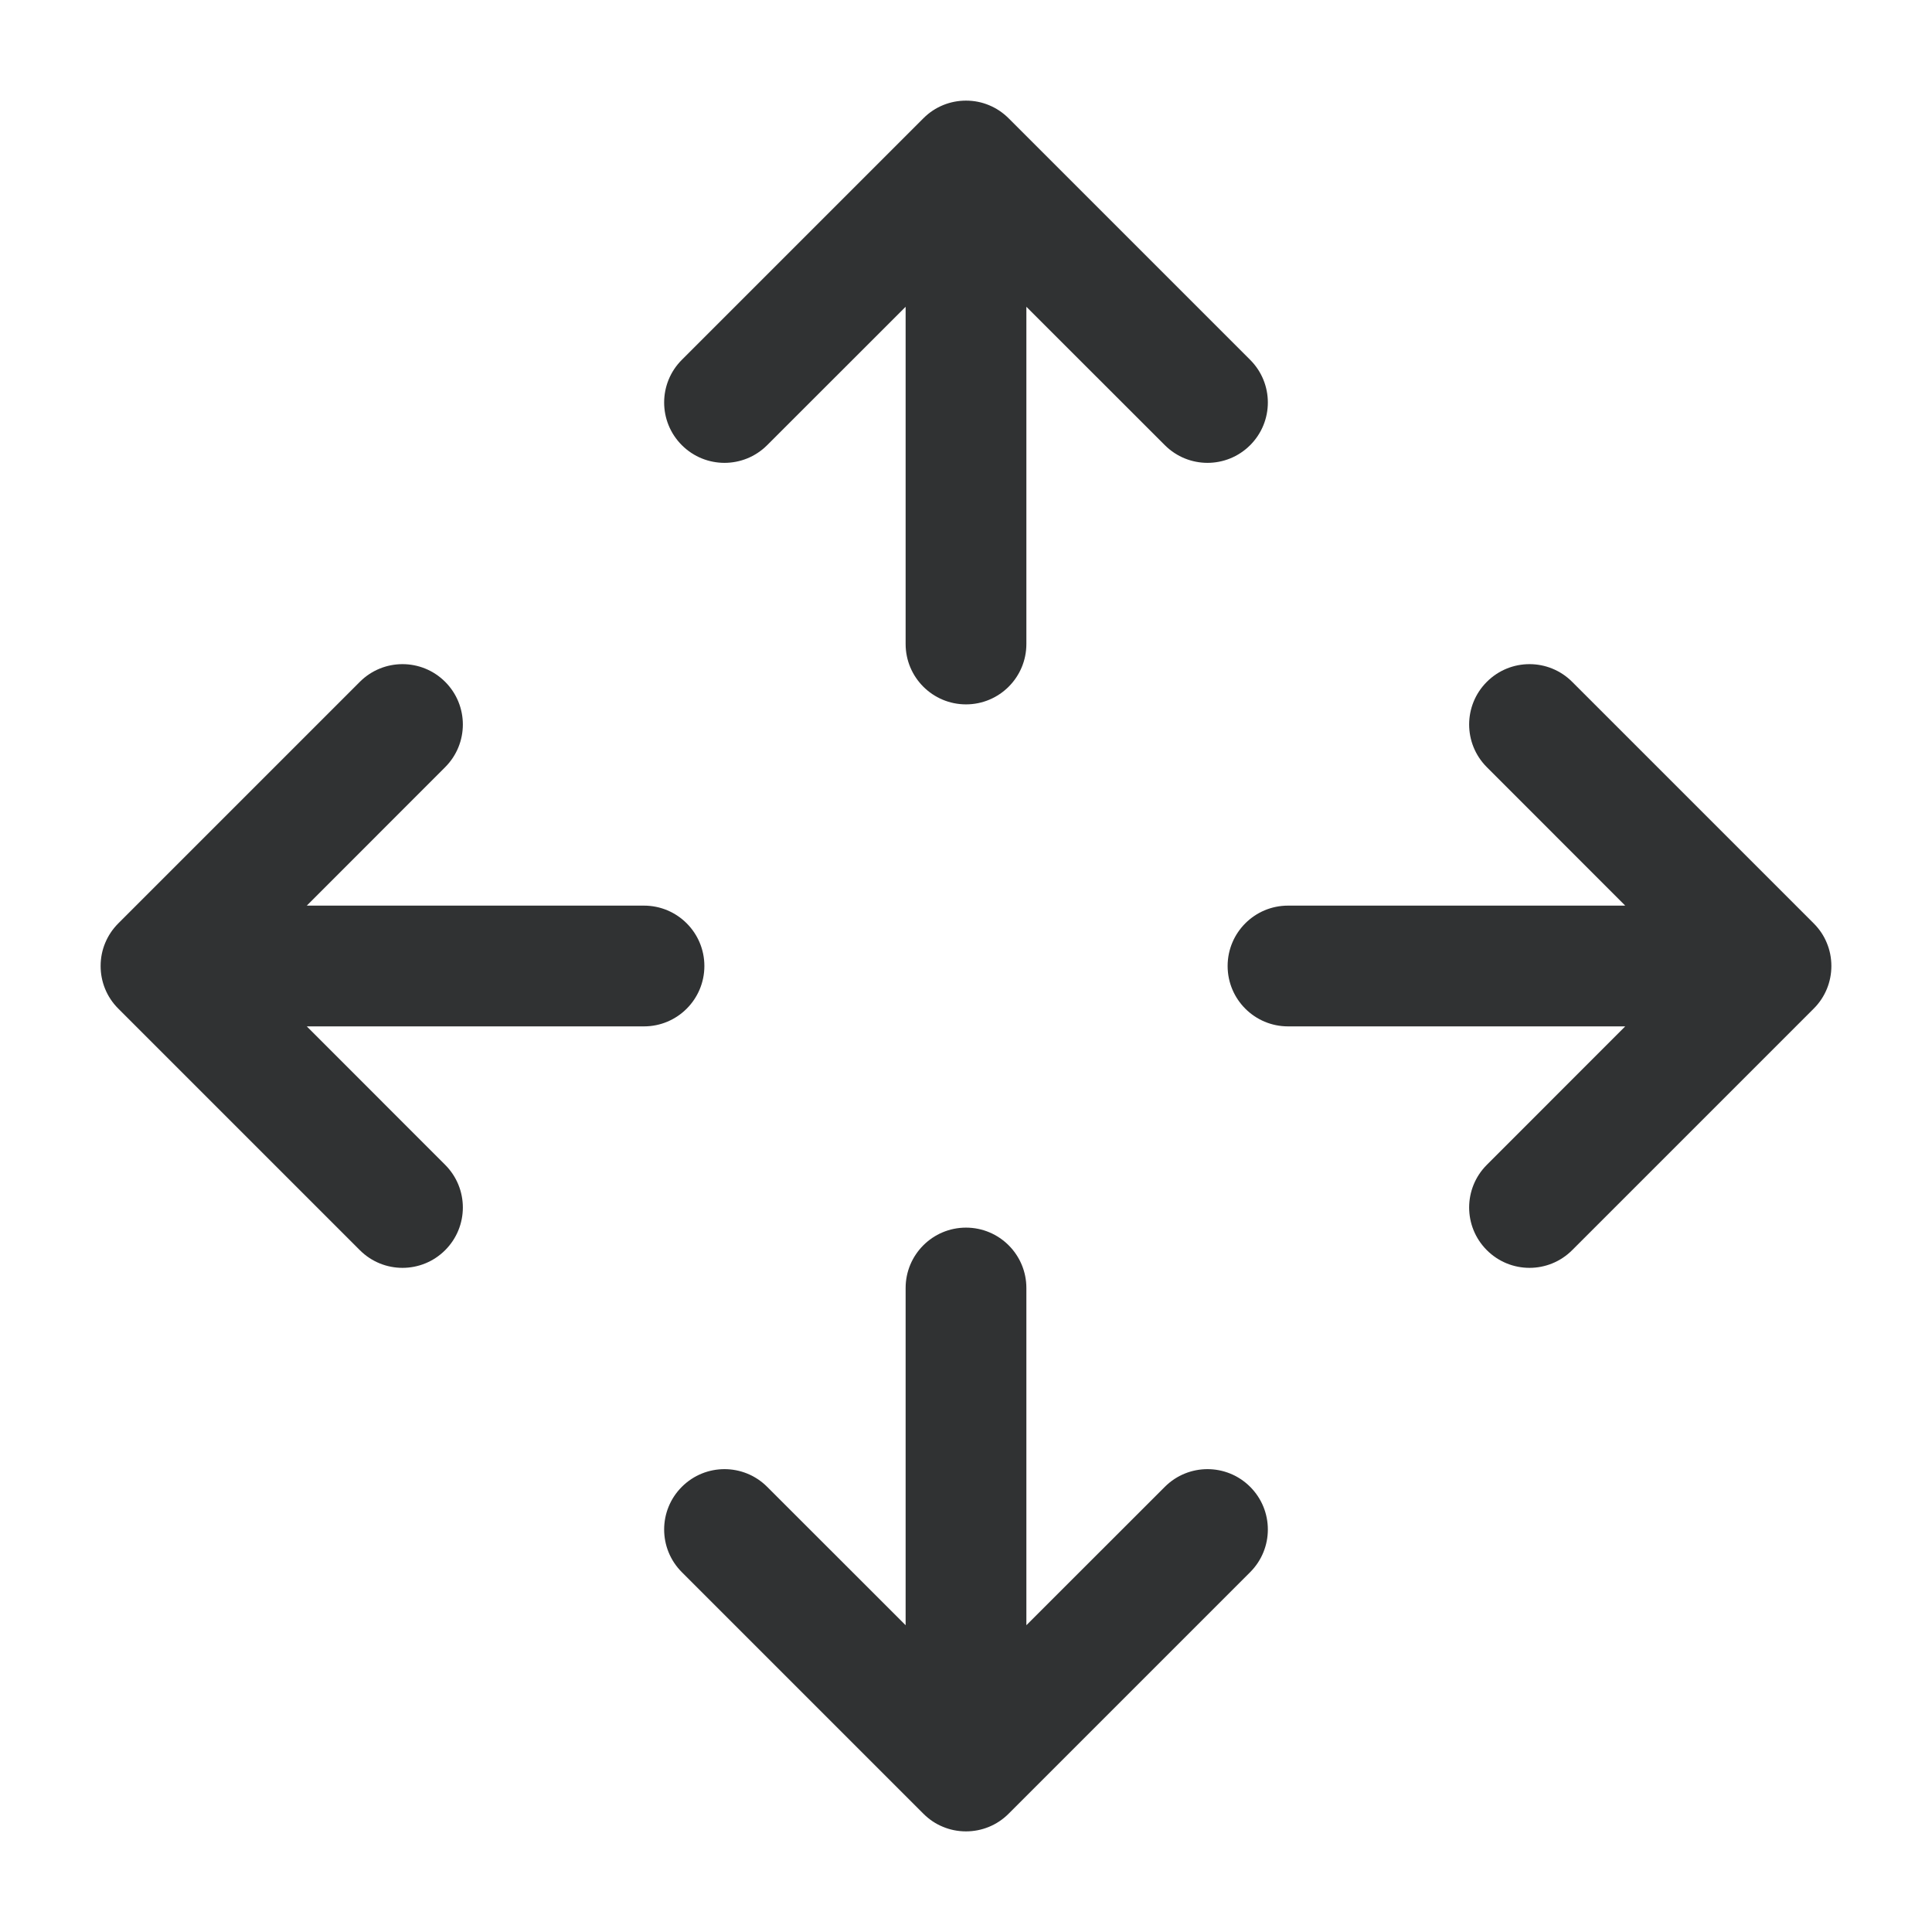 <svg width="24" height="24" viewBox="0 0 24 24" fill="none" xmlns="http://www.w3.org/2000/svg">
<path d="M12.53 1.47C12.458 1.398 12.376 1.344 12.287 1.307C12.199 1.27 12.102 1.25 12 1.25C11.808 1.25 11.616 1.323 11.47 1.47L8.47 4.47C8.177 4.763 8.177 5.237 8.47 5.53C8.763 5.823 9.237 5.823 9.53 5.53L11.25 3.811V8C11.25 8.414 11.586 8.75 12 8.75C12.414 8.75 12.75 8.414 12.75 8V3.811L14.47 5.53C14.763 5.823 15.237 5.823 15.53 5.53C15.823 5.237 15.823 4.763 15.53 4.47L12.53 1.47Z" fill="#303233"/>
<path d="M5.53 9.53C5.823 9.237 5.823 8.763 5.53 8.47C5.237 8.177 4.763 8.177 4.47 8.47L1.47 11.47C1.398 11.542 1.344 11.624 1.307 11.713C1.27 11.801 1.25 11.898 1.25 12C1.25 12.192 1.323 12.384 1.47 12.53L4.47 15.53C4.763 15.823 5.237 15.823 5.53 15.53C5.823 15.237 5.823 14.763 5.53 14.47L3.811 12.75H8C8.414 12.75 8.75 12.414 8.75 12C8.75 11.586 8.414 11.25 8 11.25H3.811L5.53 9.53Z" fill="#303233"/>
<path d="M8.47 18.47C8.763 18.177 9.237 18.177 9.53 18.47L11.25 20.189V16C11.25 15.586 11.586 15.25 12 15.25C12.414 15.25 12.75 15.586 12.75 16V20.189L14.47 18.47C14.763 18.177 15.237 18.177 15.53 18.47C15.823 18.763 15.823 19.237 15.53 19.53L12.53 22.53C12.384 22.677 12.192 22.75 12 22.75C11.898 22.75 11.801 22.73 11.713 22.693C11.624 22.657 11.542 22.602 11.47 22.53L8.47 19.53C8.177 19.237 8.177 18.763 8.47 18.47Z" fill="#303233"/>
<path d="M19.53 8.47C19.237 8.177 18.763 8.177 18.47 8.47C18.177 8.763 18.177 9.237 18.47 9.53L20.189 11.25H16C15.586 11.25 15.25 11.586 15.25 12C15.25 12.414 15.586 12.75 16 12.75H20.189L18.47 14.47C18.177 14.763 18.177 15.237 18.47 15.53C18.763 15.823 19.237 15.823 19.53 15.53L22.53 12.53C22.677 12.384 22.75 12.192 22.75 12C22.75 11.898 22.73 11.801 22.693 11.713C22.657 11.624 22.602 11.542 22.53 11.47L19.53 8.47Z" fill="#303233"/>
</svg>
